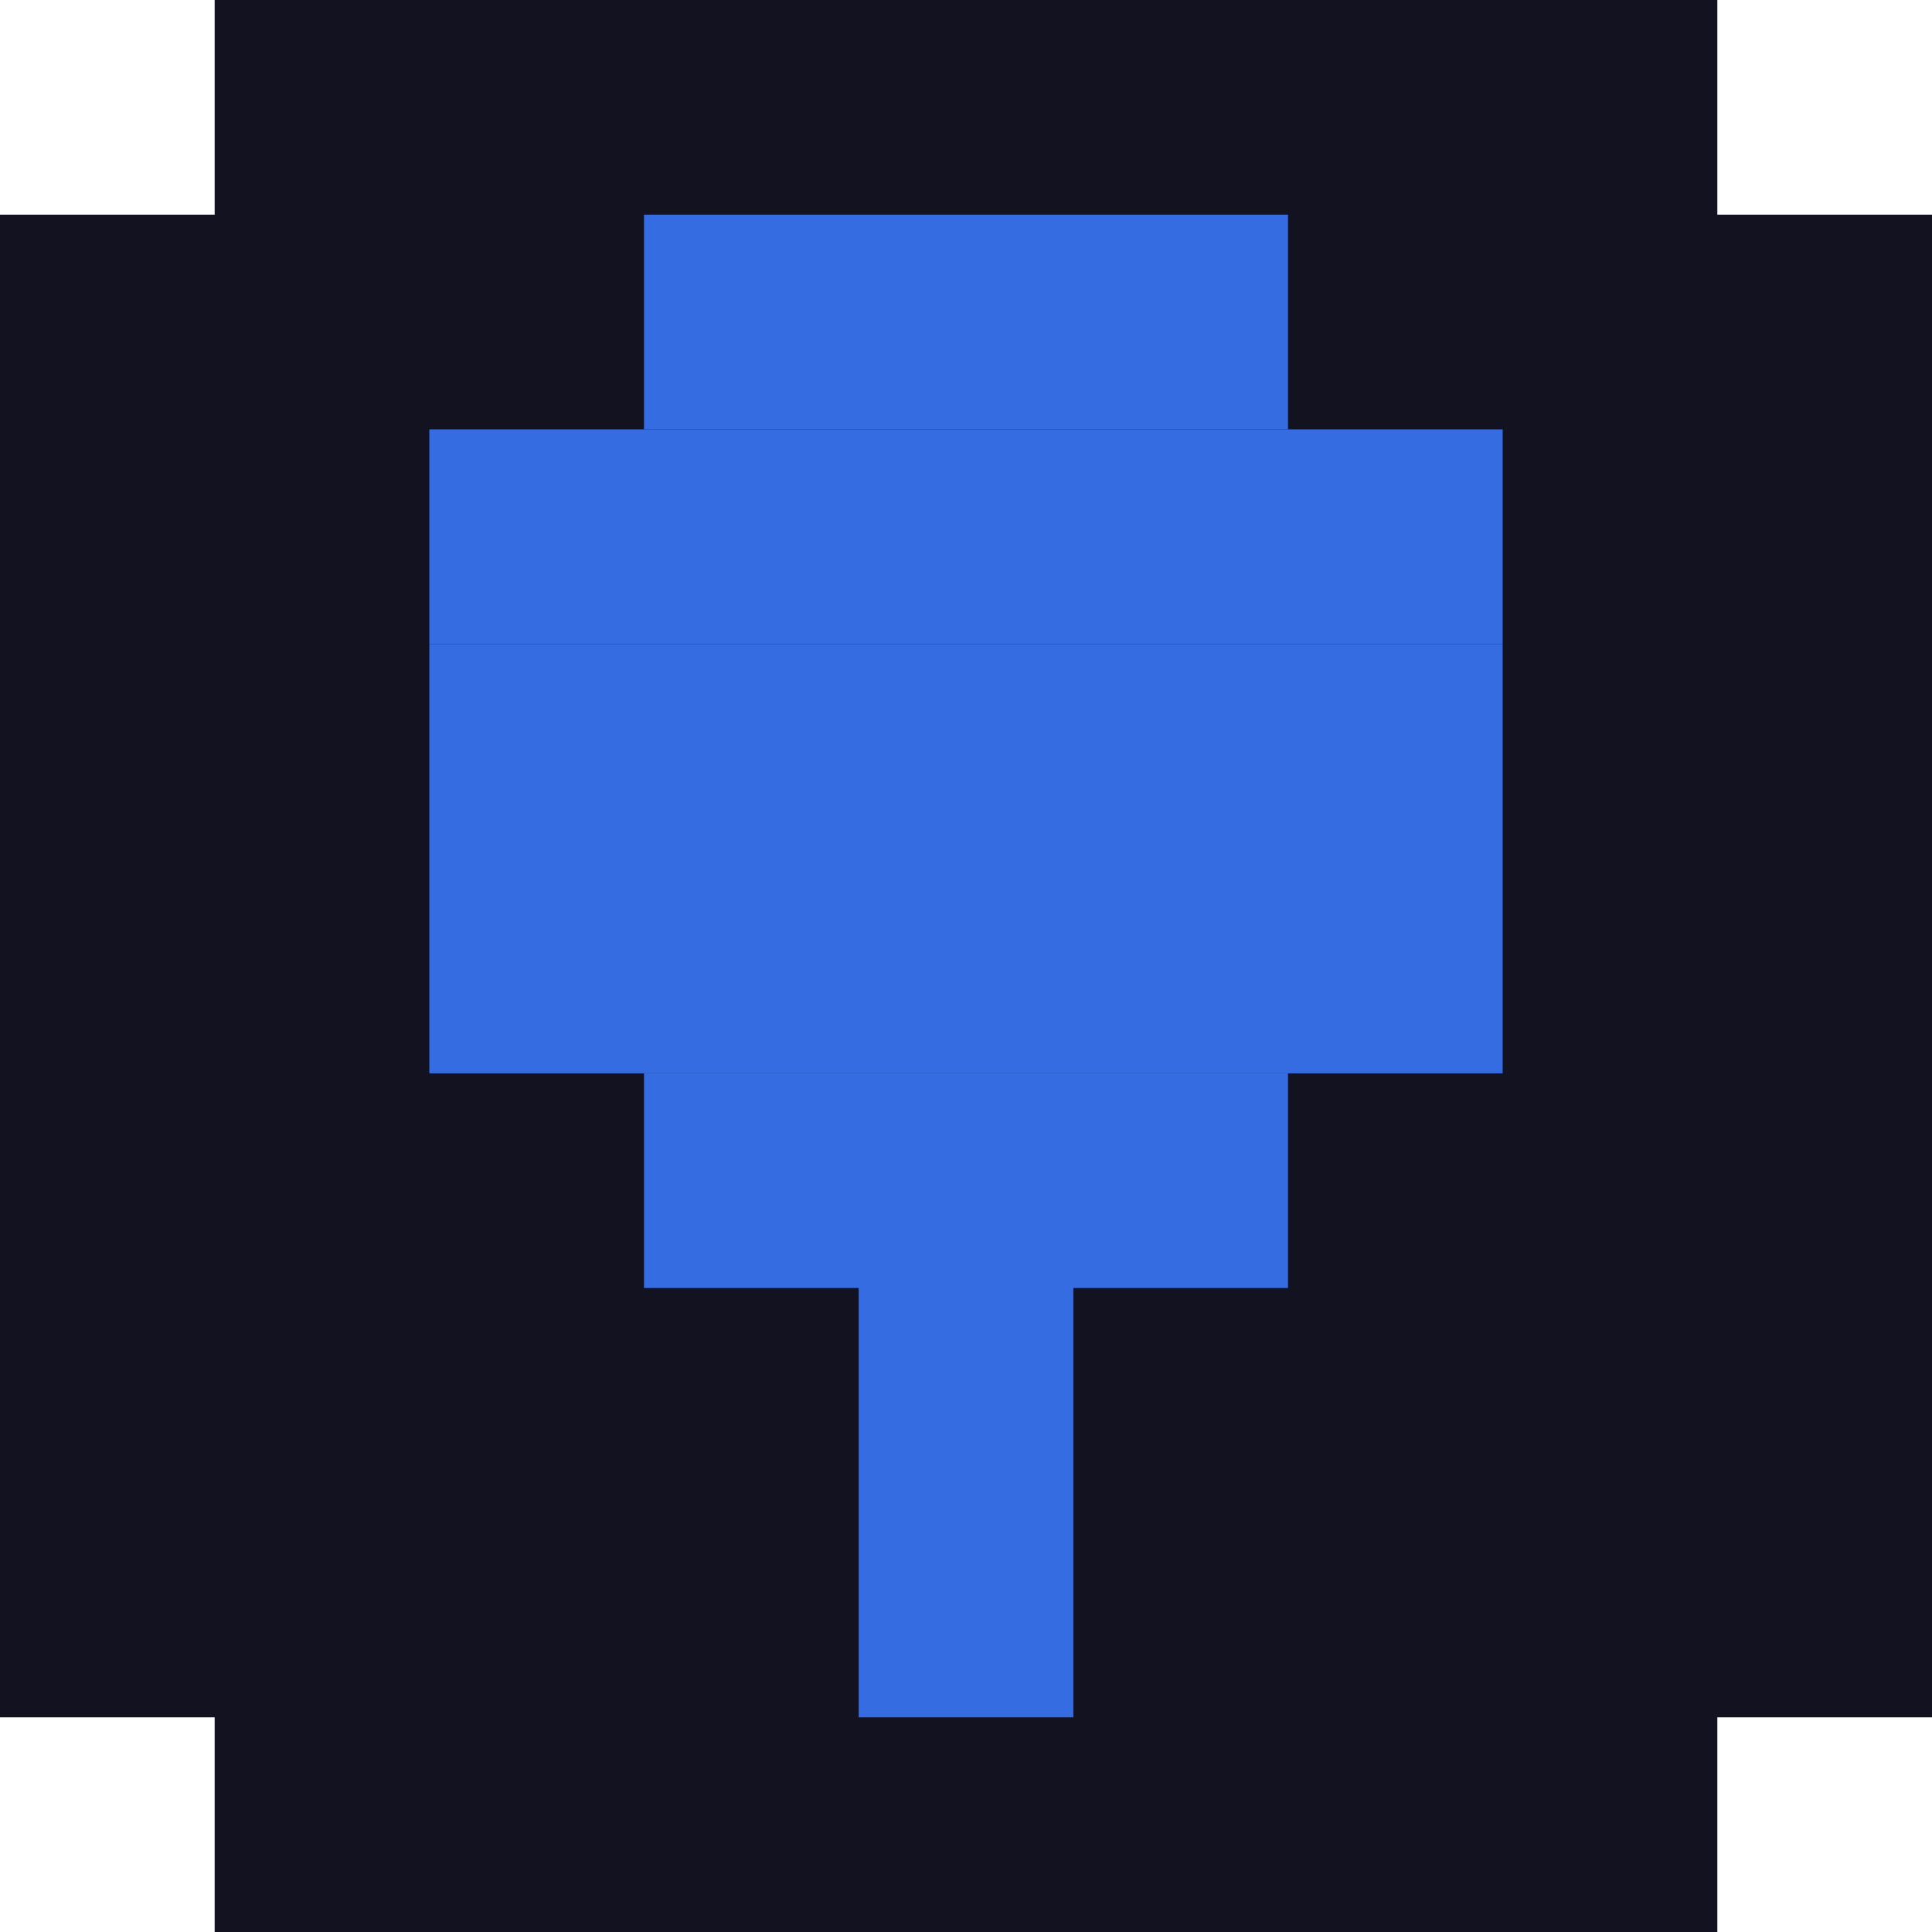 <svg xmlns="http://www.w3.org/2000/svg" viewBox="0 0 90 90"><defs><style>.cls-1{fill:#121221;}.cls-2{fill:#366ce1;}</style></defs><title>t6</title><g id="Слой_2" data-name="Слой 2"><g id="Слой_3" data-name="Слой 3"><g id="t6"><rect class="cls-1" x="10" width="70" height="90"/><rect class="cls-1" x="10" width="70" height="90" transform="translate(90) rotate(90)"/><rect class="cls-2" x="20" y="20" width="50" height="10"/><rect class="cls-2" x="20" y="30" width="50" height="20"/><rect class="cls-2" x="30" y="50" width="30" height="10"/><rect class="cls-2" x="30" y="10" width="30" height="10"/><rect class="cls-2" x="40" y="50" width="10" height="30"/></g></g></g></svg>